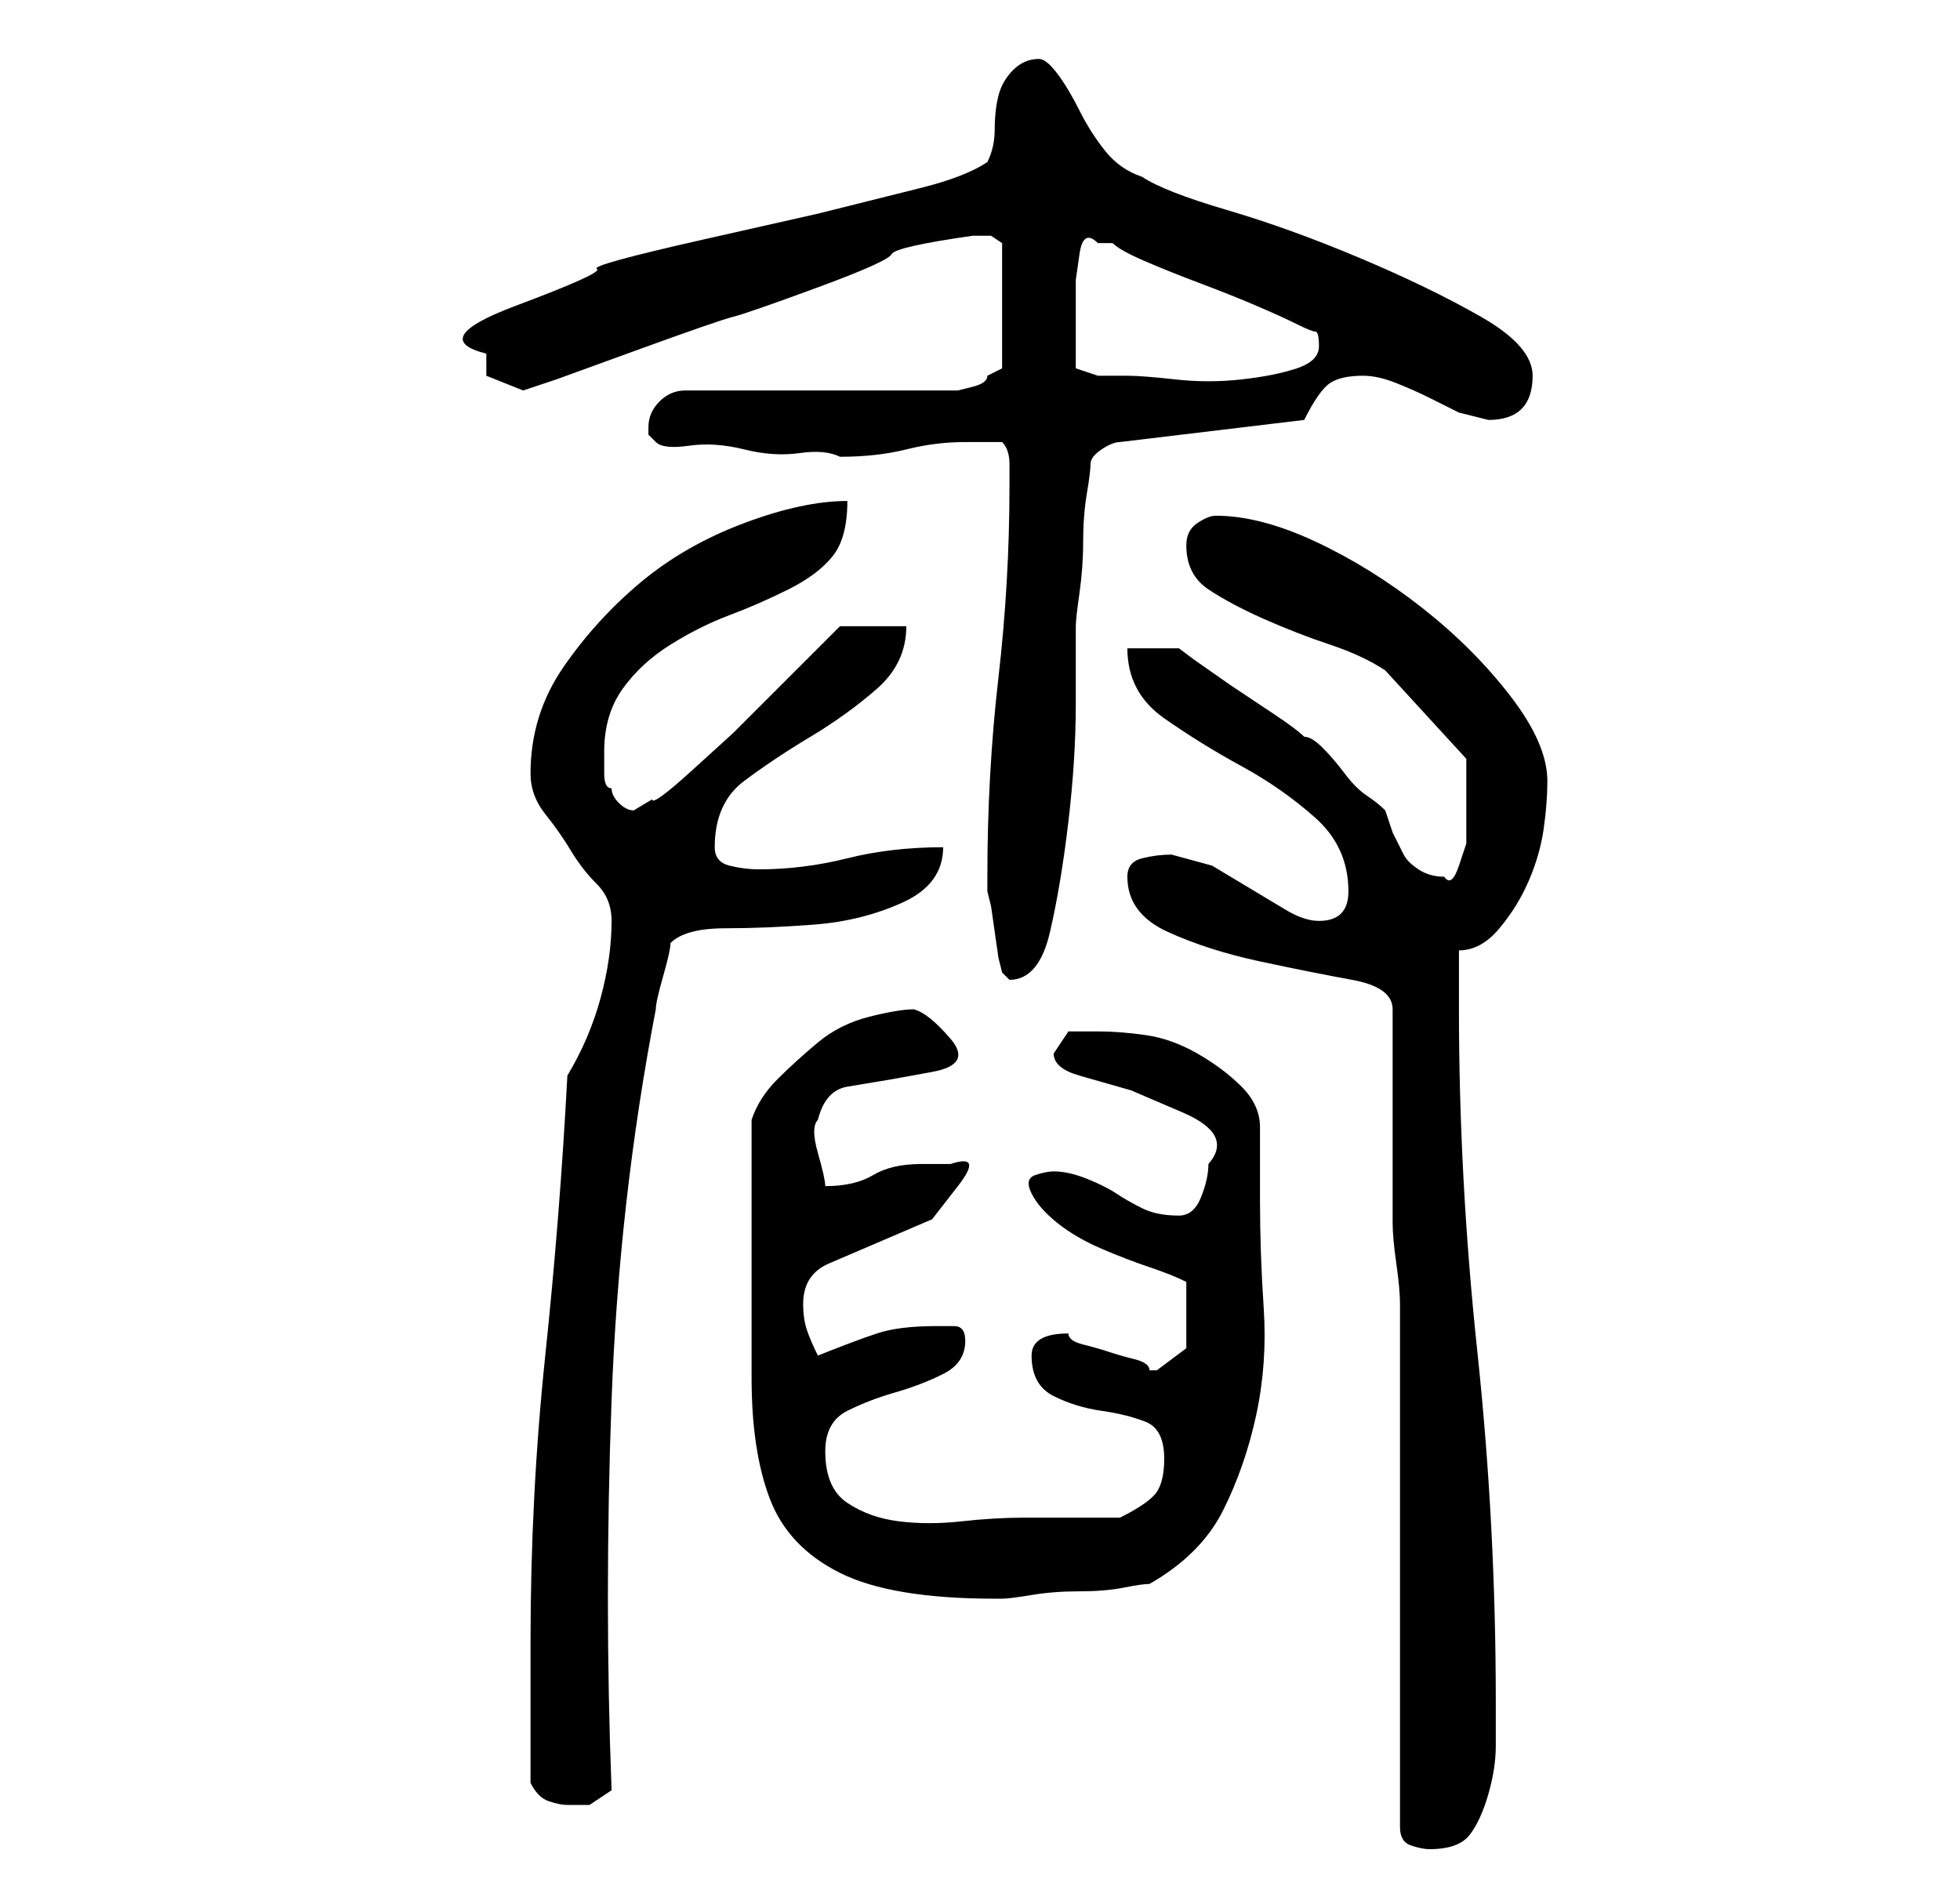 <?xml version="1.0" standalone="no"?>
<!DOCTYPE svg PUBLIC "-//W3C//DTD SVG 1.1//EN" "http://www.w3.org/Graphics/SVG/1.1/DTD/svg11.dtd" >
<svg xmlns="http://www.w3.org/2000/svg" xmlns:xlink="http://www.w3.org/1999/xlink" version="1.1" viewBox="-10 0 266 256">
   <path fill="currentColor"
d="M180 177v71q0 2 1.5 2.5t2.5 0.5q4 0 5.5 -2t2.5 -5.5t1 -6.5v-6q0 -24 -2.5 -47.5t-2.5 -46.5v-8q3 0 5.5 -3t4 -6.5t2 -7t0.5 -6.5q0 -5 -5 -11.5t-12 -12t-14.5 -9t-13.5 -3.5q-1 0 -2.5 1t-1.5 3q0 4 3 6t7.5 4t9 3.5t7.5 3.5l11 12v6v2v3.5t-1 3t-2 1.5
q-2 0 -3.5 -1t-2 -2l-1.5 -3t-1 -3q-1 -1 -2.5 -2t-3 -3t-3 -3.5t-2.5 -1.5q-1 -1 -4 -3l-6 -4t-5 -3.5l-2 -1.5h-7q0 6 5 9.5t10.5 6.5t10 7t4.5 10q0 4 -4 4q-2 0 -4.5 -1.5l-5 -3l-5 -3t-5.5 -1.5q-2 0 -4 0.5t-2 2.5q0 5 5.5 7.5t12.5 4t12.5 2.5t5.5 4v29q0 2 0.5 5.5
t0.5 5.5zM62 242q1 2 2.5 2.5t2.5 0.5h3t3 -2q-1 -26 0 -53t6 -53q0 -1 1 -4.5t1 -4.5q2 -2 7.5 -2t12 -0.5t12 -3t5.5 -7.5q-7 0 -13 1.5t-12 1.5q-2 0 -4 -0.5t-2 -2.5q0 -6 4 -9t9 -6t9 -6.5t4 -8.5h-9l-2.5 2.5l-3 3l-3 3l-2.5 2.5l-3.5 3.5t-5.5 5t-5.5 4l-2.5 1.5
q-1 0 -2 -1t-1 -2q-1 0 -1 -2v-3q0 -5 2.5 -8.5t6.5 -6t8 -4t8 -3.5t6 -4.5t2 -7.5q-6 0 -14 3t-14 8t-10.5 11.5t-4.5 14.5q0 3 2 5.5t3.5 5t3.5 4.5t2 5q0 5 -1.5 10.5t-4.5 10.5q-1 19 -3 38t-2 39v19zM92 166v21q0 10 2.5 16.5t9.5 10t21 3.5h1q1 0 4 -0.5t6.5 -0.5
t6 -0.5t3.5 -0.5q7 -4 10 -10t4.5 -13t1 -14.5t-0.5 -14.5v-10q0 -3 -2.5 -5.5t-6 -4.5t-7 -2.5t-6.5 -0.5h-4t-2 3q0 2 3.5 3l7 2t7 3t3.5 7q0 2 -1 4.5t-3 2.5q-3 0 -5 -1t-3.5 -2t-4 -2t-4.5 -1q-1 0 -2.5 0.5t-0.5 2.5t3.5 4t6 3.5t6.5 2.5t5 2v2v2v5t-4 3h-1
q0 -1 -2 -1.5t-3.5 -1t-3.5 -1t-2 -1.5q-5 0 -5 3q0 4 3 5.5t6.5 2t6 1.5t2.5 5q0 3 -1 4.5t-5 3.5h-13q-4 0 -8.5 0.5t-8.5 0t-7 -2.5t-3 -7q0 -4 3 -5.5t6.5 -2.5t6.5 -2.5t3 -4.5q0 -2 -1.5 -2h-2.5q-5 0 -8 1t-8 3q-1 -2 -1.5 -3.5t-0.5 -3.5q0 -4 3.5 -5.5l7 -3l7 -3
t3.5 -4.5t-1 -3h-4q-4 0 -6.5 1.5t-6.5 1.5q0 -1 -1 -4.5t0 -4.5q1 -4 4 -4.5l6 -1t5.5 -1t2.5 -4.5t-5 -4q-2 0 -6 1t-7 3.5t-5.5 5t-3.5 5.5v2.5v4.5v4v3zM124 119v2l0.5 2t0.5 3.5t0.5 3.5l0.5 2l0.5 0.5l0.5 0.5q4 0 5.5 -6.5t2.5 -15t1 -16v-10.5q0 -1 0.5 -4.5t0.5 -7
t0.5 -6.5t0.5 -4t1.5 -2t2.5 -1l25 -3q2 -4 3.5 -5t4.5 -1q2 0 4.5 1t4.5 2l4 2t4 1q6 0 6 -6q0 -4 -7 -8t-16.5 -8t-18 -6.5t-11.5 -4.5q-3 -1 -5 -3.5t-3.5 -5.5t-3 -5t-2.5 -2q-2 0 -3.5 1.5t-2 3.5t-0.5 4.5t-1 4.5q-3 2 -9 3.5l-14 3.5t-15.5 3.5t-14.5 4t-11 5t-4 6.5
v2v1l5 2l4.5 -1.5t11 -4t13 -4.5t11.5 -4t10 -4.5t11 -2.5h2.5t1.5 1v17l-2 1q0 1 -2 1.5l-2 0.5h-37q-2 0 -3.5 1.5t-1.5 3.5v1t1 1t4.5 0.5t7.5 0.5t7.5 0.5t5.5 0.5v0q5 0 9 -1t8 -1h5q1 1 1 3v3q0 13 -1.5 26t-1.5 27zM136 50v-3.5v-2.5v-2.5v-3.5t0.5 -3.5t2.5 -1.5
h0.5h1.5q1 1 4.5 2.5t7.5 3t7.5 3t5.5 2.5t2.5 1t0.5 2t-3 3t-7.5 1.5t-9 0t-6.5 -0.5h-4t-3 -1z" />
</svg>
